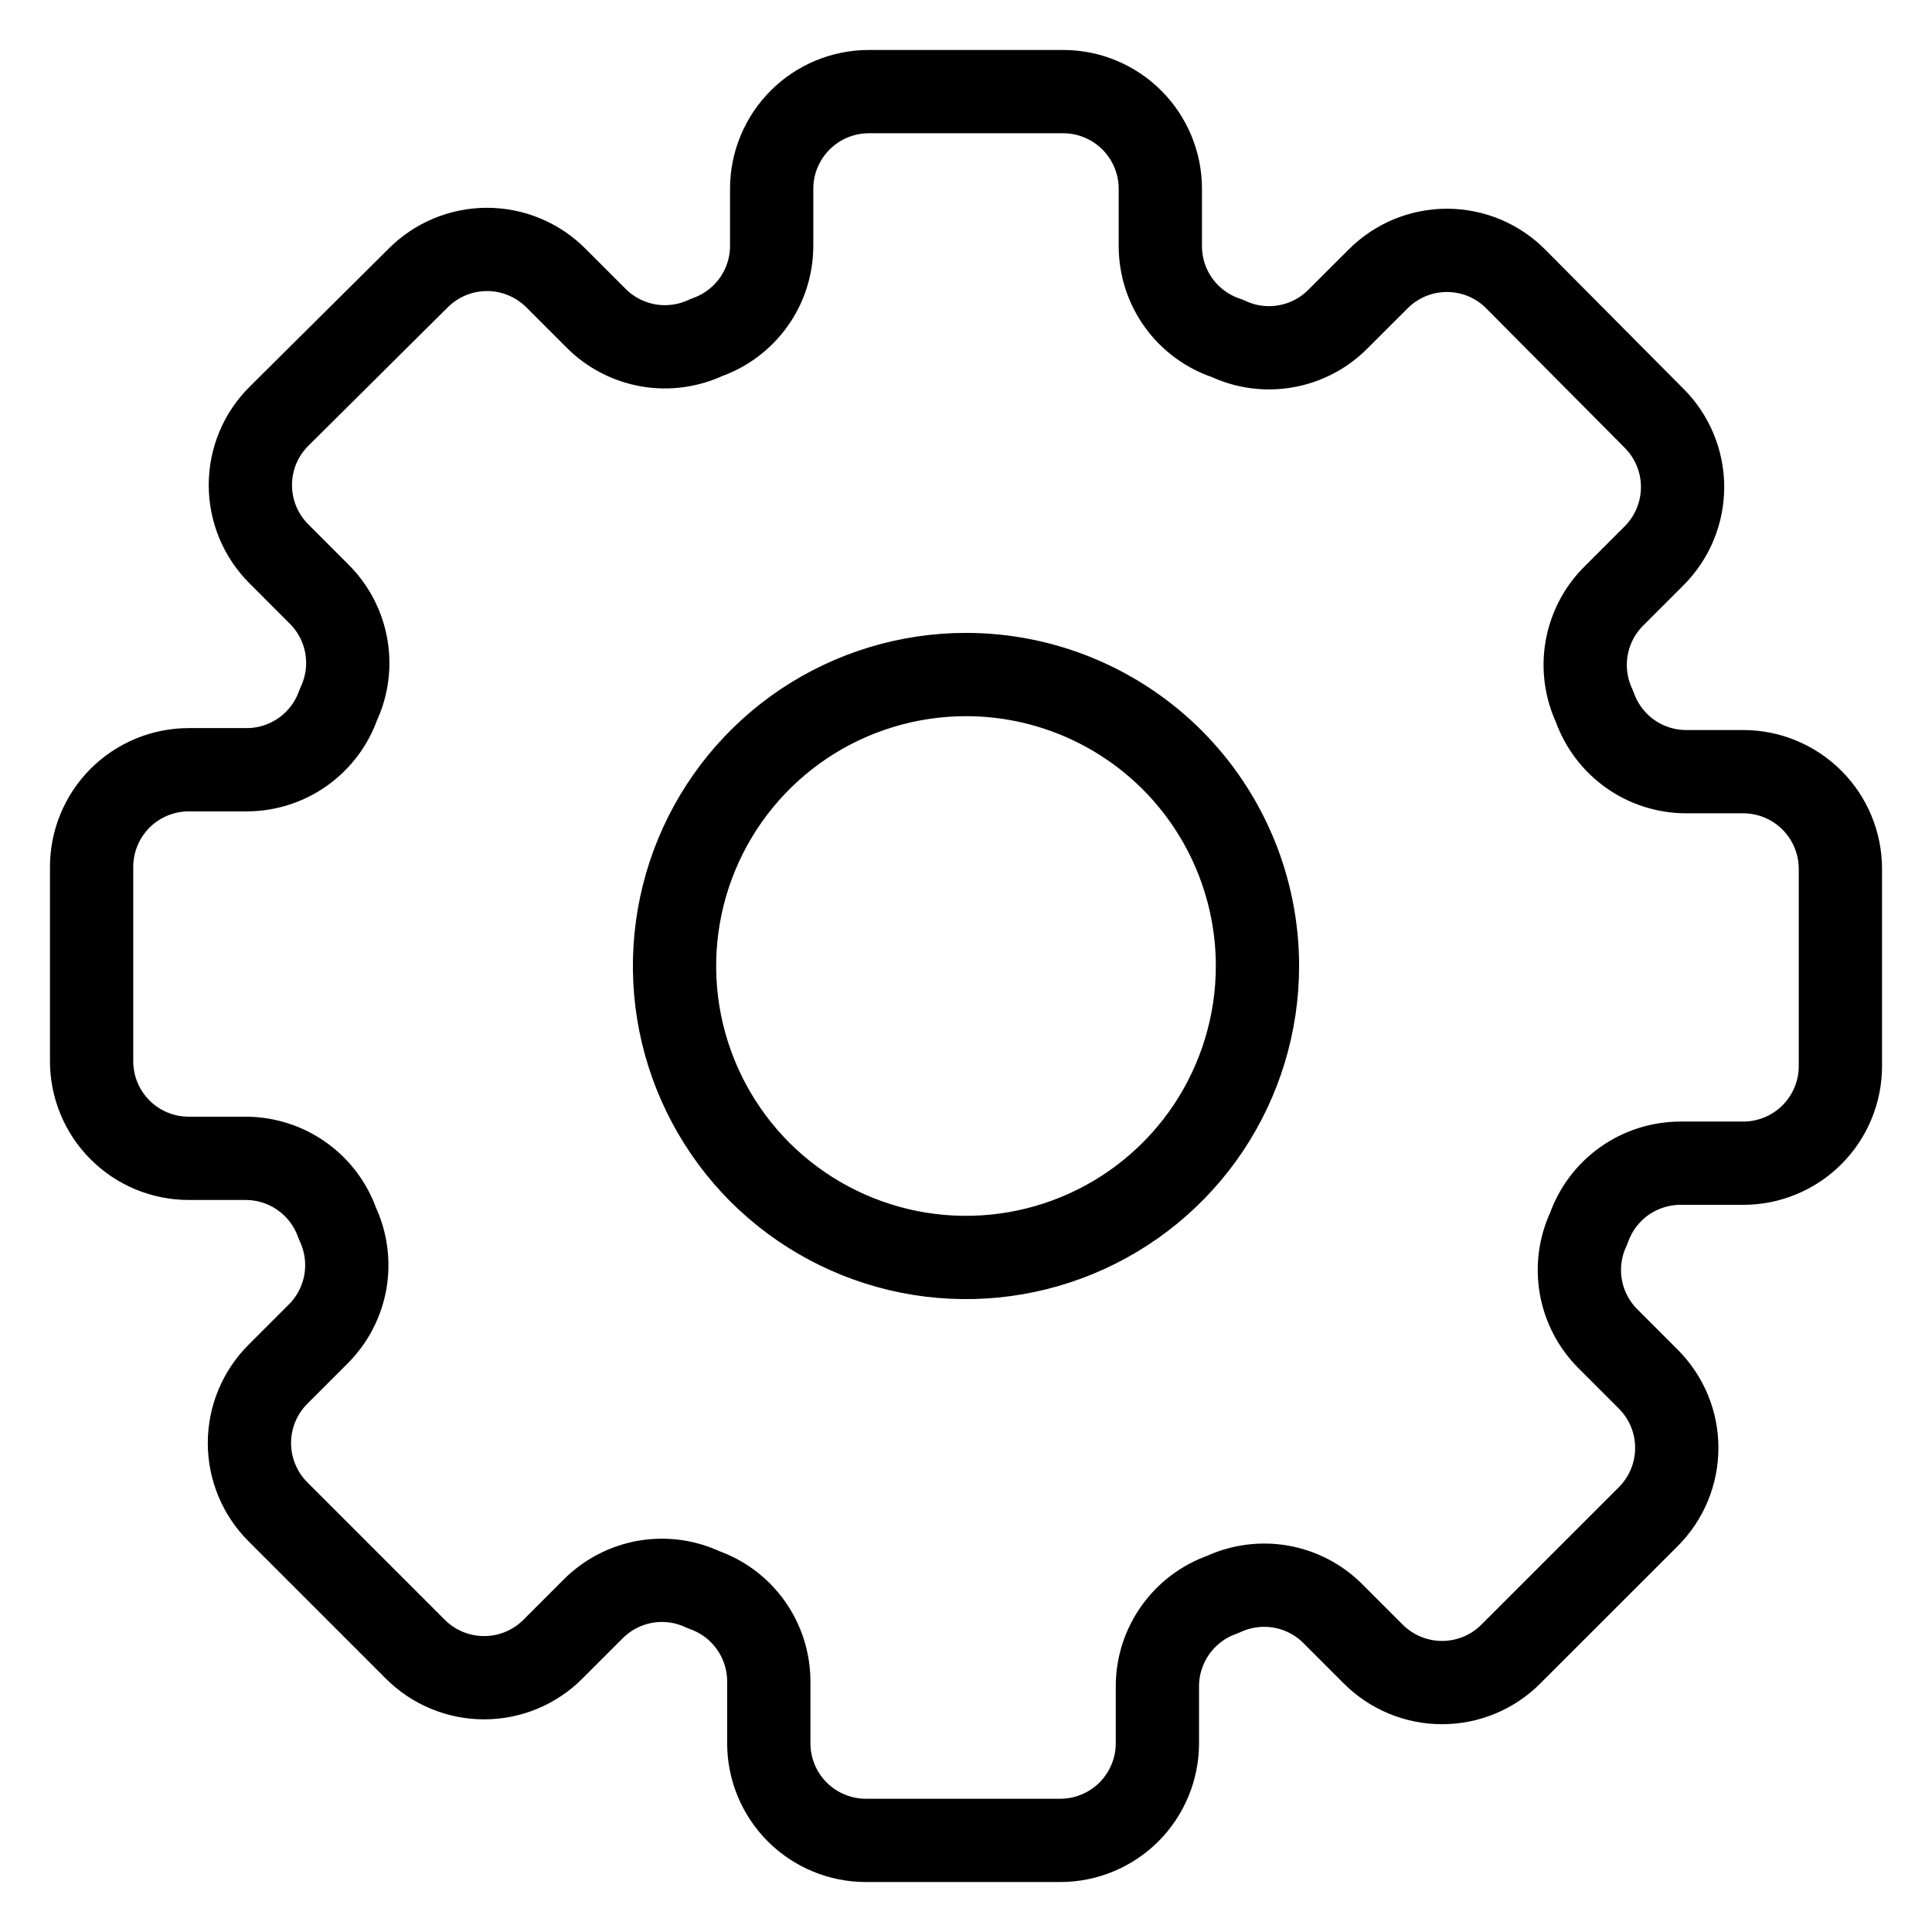 <svg width="35" height="35" viewBox="0 0 29 29" fill="none" xmlns="http://www.w3.org/2000/svg">
<path d="M18.875 14.5C18.875 15.365 18.618 16.211 18.138 16.931C17.657 17.65 16.974 18.211 16.174 18.542C15.375 18.873 14.495 18.96 13.646 18.791C12.798 18.622 12.018 18.205 11.406 17.594C10.795 16.982 10.378 16.202 10.209 15.354C10.04 14.505 10.127 13.625 10.458 12.826C10.789 12.026 11.35 11.343 12.069 10.862C12.789 10.382 13.635 10.125 14.5 10.125C15.66 10.125 16.773 10.586 17.594 11.406C18.414 12.227 18.875 13.34 18.875 14.5ZM26.167 11.583H25.306C25.005 11.582 24.711 11.488 24.466 11.313C24.22 11.138 24.035 10.891 23.935 10.606C23.806 10.333 23.764 10.026 23.816 9.729C23.869 9.431 24.012 9.156 24.227 8.944L24.825 8.346C24.962 8.21 25.07 8.049 25.144 7.871C25.218 7.694 25.256 7.503 25.256 7.31C25.256 7.118 25.218 6.927 25.144 6.75C25.07 6.572 24.962 6.411 24.825 6.275L22.754 4.19C22.619 4.053 22.457 3.944 22.28 3.87C22.102 3.796 21.911 3.758 21.719 3.758C21.526 3.758 21.336 3.796 21.158 3.87C20.98 3.944 20.819 4.053 20.683 4.19L20.085 4.787C19.873 5.002 19.599 5.146 19.301 5.198C19.003 5.251 18.696 5.209 18.423 5.079C18.131 4.984 17.876 4.799 17.695 4.55C17.514 4.301 17.417 4.001 17.417 3.694V2.833C17.417 2.447 17.263 2.076 16.989 1.802C16.716 1.529 16.345 1.375 15.958 1.375H13.042C12.655 1.375 12.284 1.529 12.011 1.802C11.737 2.076 11.583 2.447 11.583 2.833V3.694C11.582 3.995 11.488 4.289 11.313 4.534C11.138 4.78 10.891 4.965 10.606 5.065V5.065C10.333 5.194 10.026 5.236 9.729 5.184C9.431 5.131 9.156 4.988 8.944 4.773L8.346 4.175C8.21 4.038 8.049 3.93 7.871 3.856C7.694 3.782 7.503 3.744 7.31 3.744C7.118 3.744 6.927 3.782 6.75 3.856C6.572 3.93 6.411 4.038 6.275 4.175L4.19 6.246C4.053 6.381 3.944 6.543 3.87 6.72C3.796 6.898 3.758 7.089 3.758 7.281C3.758 7.474 3.796 7.664 3.87 7.842C3.944 8.02 4.053 8.181 4.19 8.317L4.787 8.915C5.002 9.127 5.146 9.402 5.198 9.699C5.251 9.997 5.209 10.304 5.079 10.577C4.98 10.862 4.794 11.108 4.549 11.283C4.303 11.458 4.01 11.553 3.708 11.554H2.833C2.447 11.554 2.076 11.708 1.802 11.981C1.529 12.255 1.375 12.626 1.375 13.012V15.929C1.375 16.316 1.529 16.687 1.802 16.96C2.076 17.234 2.447 17.387 2.833 17.387H3.694C3.995 17.389 4.289 17.483 4.534 17.658C4.78 17.833 4.965 18.08 5.065 18.365V18.365C5.194 18.638 5.236 18.945 5.184 19.242C5.131 19.54 4.988 19.814 4.773 20.027L4.175 20.625C4.038 20.761 3.93 20.922 3.856 21.1C3.782 21.277 3.744 21.468 3.744 21.66C3.744 21.853 3.782 22.044 3.856 22.221C3.93 22.399 4.038 22.56 4.175 22.696L6.231 24.752C6.367 24.889 6.528 24.997 6.706 25.071C6.884 25.145 7.074 25.183 7.267 25.183C7.459 25.183 7.65 25.145 7.828 25.071C8.005 24.997 8.167 24.889 8.302 24.752L8.9 24.154C9.113 23.939 9.387 23.796 9.685 23.743C9.983 23.691 10.289 23.733 10.562 23.863C10.847 23.962 11.094 24.147 11.269 24.393C11.444 24.638 11.538 24.932 11.54 25.233V26.167C11.54 26.553 11.693 26.924 11.967 27.198C12.24 27.471 12.611 27.625 12.998 27.625H15.915C16.301 27.625 16.672 27.471 16.946 27.198C17.219 26.924 17.373 26.553 17.373 26.167V25.306C17.374 25.005 17.469 24.711 17.644 24.466C17.819 24.22 18.065 24.035 18.35 23.935C18.623 23.806 18.93 23.764 19.228 23.816C19.526 23.869 19.8 24.012 20.012 24.227L20.61 24.825C20.746 24.962 20.907 25.07 21.085 25.144C21.263 25.218 21.453 25.256 21.646 25.256C21.838 25.256 22.029 25.218 22.207 25.144C22.384 25.07 22.546 24.962 22.681 24.825L24.738 22.769C24.874 22.633 24.983 22.472 25.057 22.294C25.131 22.116 25.169 21.926 25.169 21.733C25.169 21.541 25.131 21.35 25.057 21.172C24.983 20.995 24.874 20.834 24.738 20.698L24.14 20.1C23.925 19.887 23.781 19.613 23.729 19.315C23.677 19.017 23.718 18.711 23.848 18.438V18.438C23.947 18.153 24.133 17.906 24.378 17.731C24.624 17.556 24.917 17.462 25.219 17.46H26.167C26.553 17.46 26.924 17.307 27.198 17.033C27.471 16.76 27.625 16.389 27.625 16.002V13.042C27.625 12.655 27.471 12.284 27.198 12.011C26.924 11.737 26.553 11.583 26.167 11.583Z" stroke="black" stroke-width="1.25" stroke-linecap="round" stroke-linejoin="round"/>
</svg>
